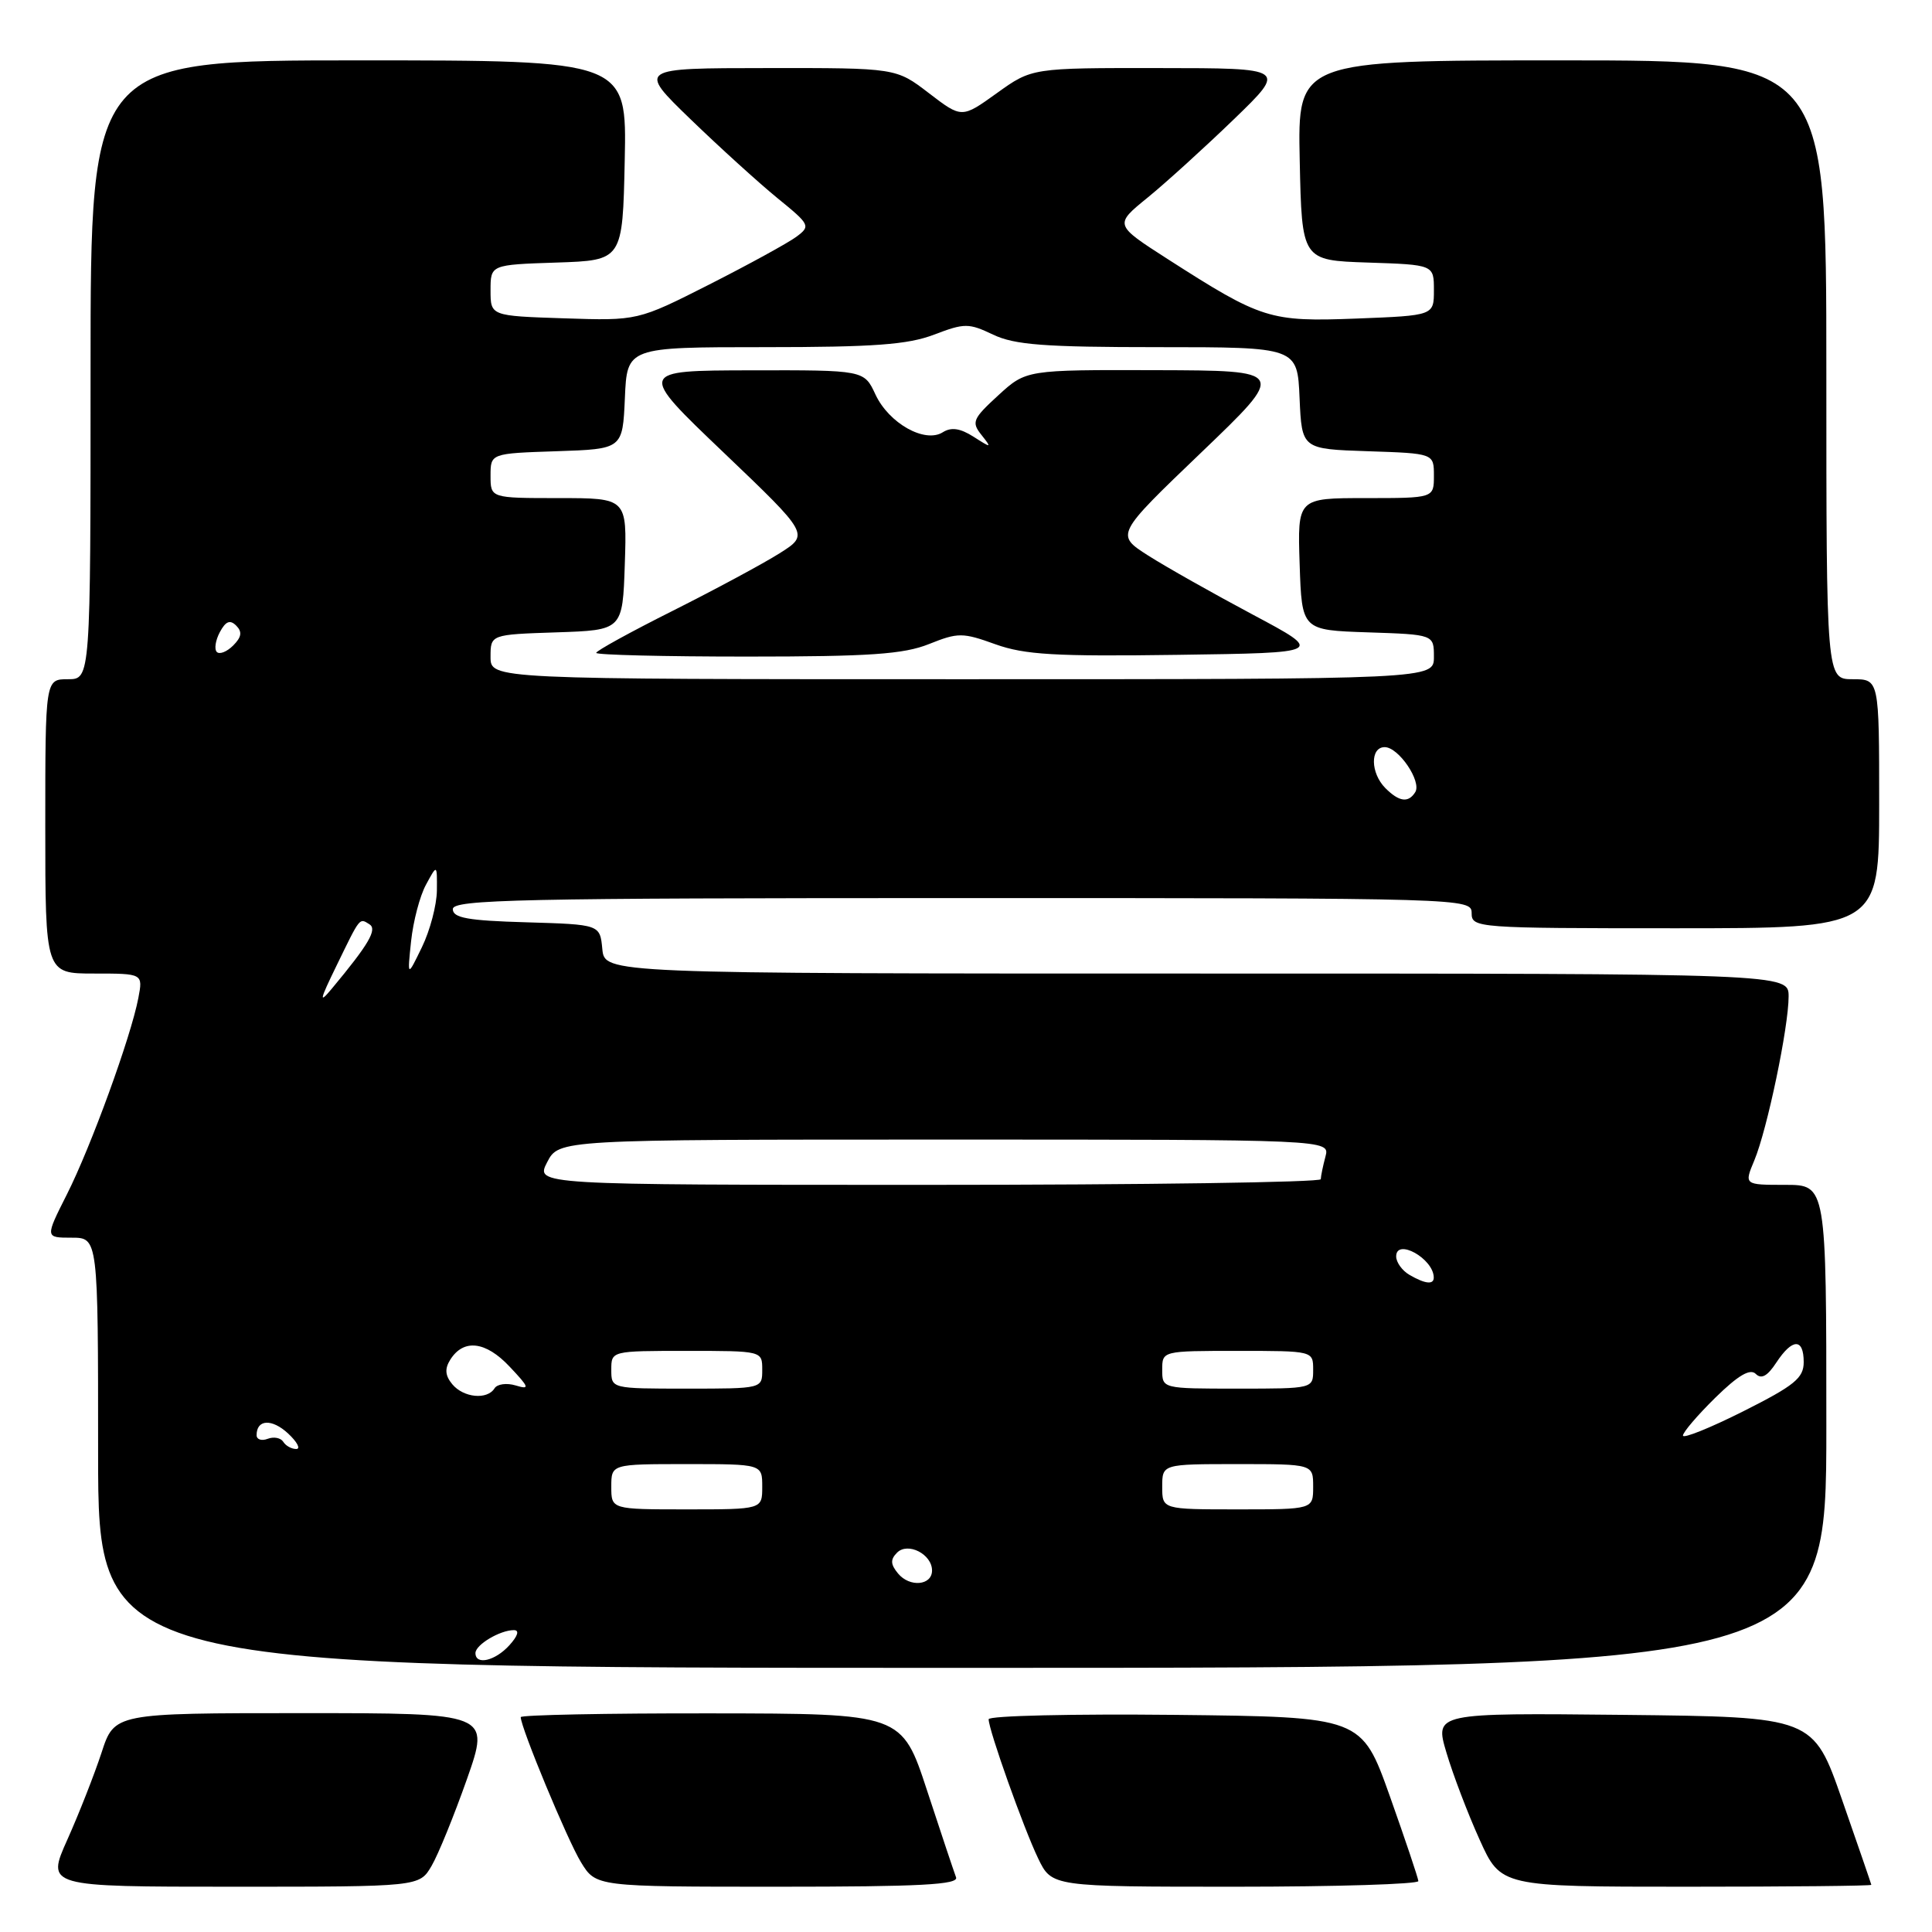 <?xml version="1.0" encoding="UTF-8" standalone="no"?>
<!DOCTYPE svg PUBLIC "-//W3C//DTD SVG 1.1//EN" "http://www.w3.org/Graphics/SVG/1.1/DTD/svg11.dtd" >
<svg xmlns="http://www.w3.org/2000/svg" xmlns:xlink="http://www.w3.org/1999/xlink" version="1.1" viewBox="0 0 256 256">
 <g >
 <path fill="currentColor"
d=" M 57.18 247.25 C 58.07 245.74 60.17 240.56 61.87 235.75 C 64.94 227.00 64.94 227.00 40.05 227.00 C 15.16 227.00 15.16 227.00 13.45 232.25 C 12.50 235.14 10.47 240.31 8.93 243.75 C 6.13 250.00 6.13 250.00 30.85 250.00 C 55.57 250.00 55.57 250.00 57.18 247.25 Z  M 126.68 248.75 C 126.42 248.06 124.69 242.90 122.85 237.28 C 119.50 227.06 119.50 227.06 94.25 227.03 C 80.36 227.01 69.00 227.24 69.00 227.53 C 69.00 228.91 75.21 243.87 76.98 246.75 C 78.97 250.00 78.97 250.00 103.07 250.00 C 121.94 250.00 127.06 249.73 126.68 248.75 Z  M 187.94 249.25 C 187.91 248.84 186.21 243.78 184.16 238.00 C 180.42 227.50 180.42 227.50 155.71 227.23 C 142.12 227.09 131.00 227.34 131.00 227.81 C 131.00 229.23 135.64 242.27 137.56 246.25 C 139.37 250.00 139.37 250.00 163.69 250.00 C 177.06 250.00 187.98 249.66 187.94 249.25 Z  M 247.96 249.75 C 247.94 249.61 246.20 244.55 244.09 238.50 C 240.26 227.50 240.26 227.50 215.18 227.23 C 190.10 226.97 190.10 226.97 191.66 232.23 C 192.52 235.13 194.49 240.31 196.05 243.75 C 198.87 250.00 198.87 250.00 223.44 250.00 C 236.95 250.00 247.98 249.89 247.96 249.75 Z  M 242.00 189.00 C 242.00 157.00 242.00 157.00 236.55 157.00 C 231.10 157.00 231.10 157.00 232.46 153.75 C 234.16 149.68 237.00 136.10 237.00 132.04 C 237.00 129.00 237.00 129.00 158.56 129.00 C 80.13 129.00 80.13 129.00 79.81 125.75 C 79.50 122.50 79.50 122.50 69.75 122.21 C 61.99 121.99 60.00 121.63 60.00 120.46 C 60.00 119.19 68.91 119.00 127.50 119.00 C 194.33 119.00 195.00 119.02 195.00 121.00 C 195.00 122.95 195.67 123.00 222.00 123.00 C 249.00 123.00 249.00 123.00 249.00 106.50 C 249.00 90.00 249.00 90.00 245.50 90.00 C 242.00 90.00 242.00 90.00 242.00 49.00 C 242.00 8.00 242.00 8.00 206.97 8.00 C 171.94 8.00 171.94 8.00 172.22 21.25 C 172.50 34.50 172.50 34.50 181.25 34.79 C 190.00 35.08 190.00 35.08 190.00 38.45 C 190.00 41.81 190.00 41.81 179.75 42.21 C 168.23 42.65 167.21 42.33 154.71 34.32 C 147.64 29.78 147.64 29.78 152.07 26.18 C 154.51 24.19 159.65 19.52 163.50 15.80 C 170.50 9.03 170.50 9.03 153.62 9.02 C 136.74 9.00 136.74 9.00 132.09 12.34 C 127.44 15.68 127.44 15.68 123.08 12.34 C 118.73 9.00 118.73 9.00 101.61 9.02 C 84.50 9.03 84.50 9.03 91.50 15.80 C 95.35 19.52 100.53 24.22 103.00 26.24 C 107.36 29.79 107.44 29.95 105.50 31.39 C 104.40 32.20 99.22 35.04 94.00 37.69 C 84.50 42.50 84.50 42.50 74.75 42.18 C 65.00 41.86 65.00 41.86 65.00 38.47 C 65.00 35.08 65.00 35.08 73.75 34.79 C 82.50 34.50 82.50 34.50 82.78 21.25 C 83.06 8.00 83.06 8.00 47.53 8.00 C 12.00 8.00 12.00 8.00 12.00 49.00 C 12.00 90.00 12.00 90.00 9.00 90.00 C 6.00 90.00 6.00 90.00 6.00 109.50 C 6.00 129.00 6.00 129.00 12.47 129.00 C 18.95 129.00 18.95 129.00 18.33 132.25 C 17.35 137.39 12.05 151.95 8.87 158.25 C 5.97 164.00 5.97 164.00 9.49 164.00 C 13.00 164.00 13.00 164.00 13.00 192.50 C 13.00 221.00 13.00 221.00 127.50 221.00 C 242.00 221.00 242.00 221.00 242.00 189.00 Z  M 63.00 219.04 C 63.00 217.94 66.25 216.00 68.09 216.00 C 68.85 216.00 68.63 216.75 67.50 218.00 C 65.61 220.09 63.00 220.69 63.00 219.04 Z  M 119.00 208.50 C 117.99 207.28 117.96 206.64 118.87 205.73 C 120.30 204.30 123.50 205.94 123.50 208.10 C 123.50 210.09 120.54 210.36 119.00 208.50 Z  M 81.00 197.00 C 81.00 194.00 81.00 194.00 91.00 194.00 C 101.00 194.00 101.00 194.00 101.00 197.00 C 101.00 200.00 101.00 200.00 91.00 200.00 C 81.00 200.00 81.00 200.00 81.00 197.00 Z  M 154.00 197.00 C 154.00 194.00 154.00 194.00 164.00 194.00 C 174.00 194.00 174.00 194.00 174.00 197.00 C 174.00 200.00 174.00 200.00 164.00 200.00 C 154.00 200.00 154.00 200.00 154.00 197.00 Z  M 37.53 191.04 C 37.20 190.52 36.28 190.34 35.47 190.65 C 34.66 190.96 34.00 190.74 34.00 190.17 C 34.00 188.06 36.03 187.95 38.18 189.95 C 39.39 191.08 39.87 192.00 39.25 192.00 C 38.63 192.00 37.85 191.57 37.53 191.04 Z  M 223.00 190.22 C 223.00 189.78 224.93 187.52 227.29 185.20 C 230.31 182.24 231.90 181.30 232.65 182.05 C 233.39 182.79 234.20 182.34 235.37 180.55 C 237.50 177.31 239.00 177.29 239.00 180.49 C 239.00 182.60 237.78 183.59 231.00 187.00 C 226.60 189.21 223.00 190.66 223.00 190.22 Z  M 59.93 183.42 C 58.98 182.27 58.91 181.37 59.66 180.17 C 61.42 177.37 64.35 177.71 67.52 181.08 C 70.15 183.86 70.24 184.16 68.33 183.58 C 67.14 183.22 65.88 183.39 65.53 183.96 C 64.56 185.52 61.42 185.21 59.93 183.42 Z  M 81.00 181.50 C 81.00 179.00 81.00 179.00 91.00 179.00 C 101.00 179.00 101.00 179.00 101.00 181.50 C 101.00 184.00 101.00 184.00 91.00 184.00 C 81.00 184.00 81.00 184.00 81.00 181.50 Z  M 154.00 181.50 C 154.00 179.00 154.00 179.00 164.00 179.00 C 174.00 179.00 174.00 179.00 174.00 181.50 C 174.00 184.00 174.00 184.00 164.00 184.00 C 154.00 184.00 154.00 184.00 154.00 181.50 Z  M 186.75 168.92 C 185.79 168.36 185.00 167.26 185.00 166.48 C 185.00 164.02 189.93 166.76 189.98 169.25 C 190.01 170.26 188.86 170.15 186.75 168.92 Z  M 72.50 154.00 C 74.05 151.00 74.05 151.00 125.14 151.00 C 176.23 151.00 176.23 151.00 175.63 153.25 C 175.30 154.49 175.02 155.84 175.01 156.25 C 175.01 156.66 151.59 157.00 122.97 157.00 C 70.95 157.00 70.95 157.00 72.50 154.00 Z  M 44.57 128.00 C 47.77 121.42 47.60 121.63 48.95 122.47 C 50.03 123.14 48.86 125.13 43.97 131.00 C 42.24 133.08 42.34 132.57 44.57 128.00 Z  M 54.47 124.72 C 54.75 122.09 55.63 118.71 56.45 117.22 C 57.92 114.50 57.92 114.50 57.89 118.00 C 57.87 119.92 56.98 123.30 55.91 125.50 C 53.97 129.50 53.97 129.50 54.47 124.72 Z  M 183.57 104.43 C 181.59 102.44 181.53 99.00 183.48 99.00 C 185.32 99.00 188.40 103.54 187.53 104.96 C 186.62 106.42 185.40 106.26 183.57 104.43 Z  M 65.00 87.04 C 65.00 84.08 65.00 84.08 73.75 83.79 C 82.50 83.50 82.50 83.50 82.79 74.75 C 83.08 66.00 83.08 66.00 74.04 66.00 C 65.00 66.00 65.00 66.00 65.00 63.04 C 65.00 60.08 65.00 60.08 73.75 59.79 C 82.50 59.50 82.50 59.50 82.80 52.75 C 83.09 46.00 83.09 46.00 101.26 46.00 C 115.77 46.00 120.31 45.67 123.77 44.34 C 127.82 42.80 128.35 42.80 131.59 44.34 C 134.44 45.70 138.40 46.00 153.49 46.00 C 171.91 46.00 171.91 46.00 172.20 52.75 C 172.50 59.50 172.50 59.50 181.25 59.79 C 190.00 60.08 190.00 60.08 190.00 63.04 C 190.00 66.00 190.00 66.00 180.96 66.00 C 171.92 66.00 171.92 66.00 172.21 74.75 C 172.50 83.50 172.50 83.50 181.25 83.79 C 190.00 84.08 190.00 84.08 190.00 87.04 C 190.00 90.00 190.00 90.00 127.50 90.00 C 65.00 90.00 65.00 90.00 65.00 87.04 Z  M 123.10 85.34 C 126.95 83.80 127.55 83.80 131.90 85.37 C 135.78 86.76 139.84 87.00 156.03 86.77 C 175.50 86.50 175.50 86.50 166.00 81.44 C 160.78 78.66 154.54 75.14 152.15 73.62 C 147.81 70.85 147.81 70.85 159.15 59.98 C 170.50 49.10 170.50 49.10 153.24 49.05 C 135.97 49.00 135.97 49.00 132.27 52.39 C 128.90 55.48 128.70 55.94 130.04 57.62 C 131.44 59.39 131.39 59.40 129.00 57.87 C 127.22 56.74 126.04 56.57 124.92 57.28 C 122.55 58.77 117.78 56.09 116.00 52.27 C 114.50 49.04 114.50 49.04 99.50 49.07 C 84.50 49.10 84.50 49.10 95.88 59.96 C 107.25 70.82 107.25 70.82 103.29 73.32 C 101.12 74.69 94.76 78.11 89.17 80.92 C 83.58 83.72 79.00 86.24 79.00 86.51 C 79.00 86.78 87.99 87.00 98.98 87.00 C 115.24 87.00 119.73 86.69 123.10 85.34 Z  M 28.73 86.39 C 28.37 86.03 28.55 84.85 29.13 83.76 C 29.91 82.31 30.48 82.08 31.30 82.90 C 32.12 83.72 32.01 84.42 30.90 85.53 C 30.06 86.37 29.09 86.75 28.73 86.39 Z "/>
</g>
</svg>